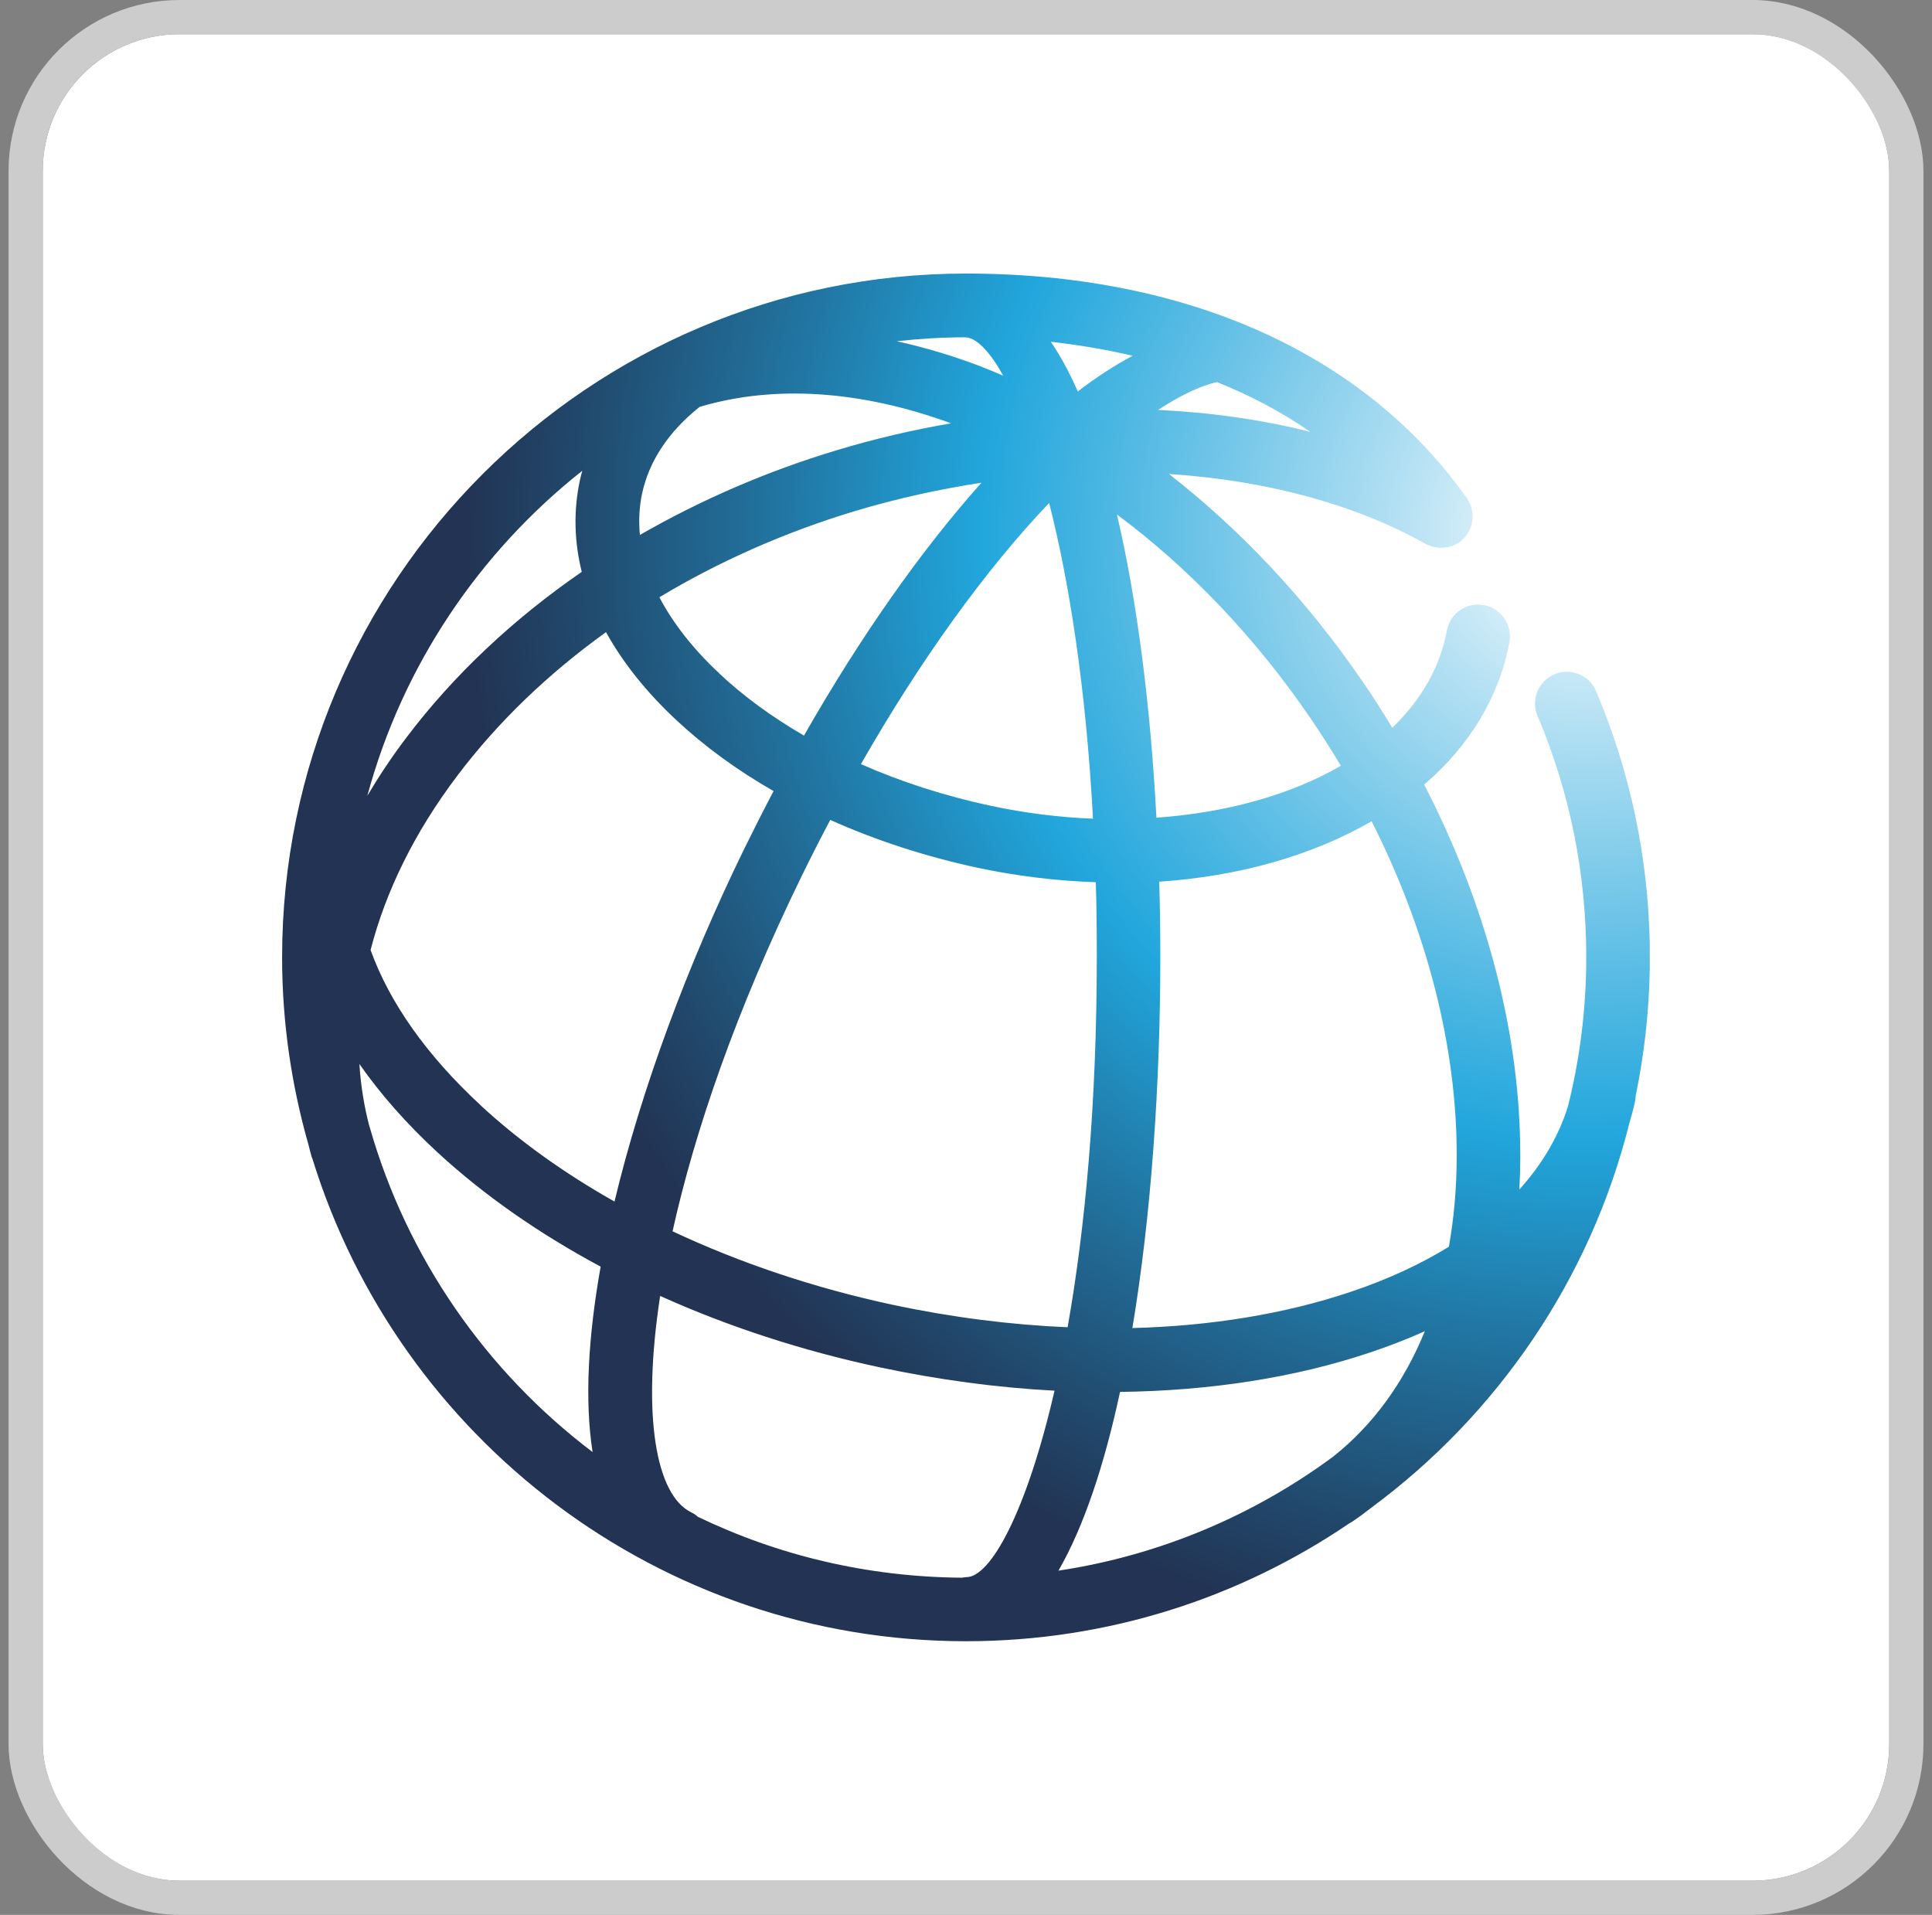 <svg width="113" height="112" viewBox="0 0 113 112" fill="none" xmlns="http://www.w3.org/2000/svg">
<rect x="0" y="0" width="113" height="112" fill="#808080" stroke="none"/>
<g clip-path="url(#clip0_528_615)">
<rect x="2.5" y="2" width="108" height="108" rx="8" fill="white"/>
<path d="M67.866 55.924C67.866 55.926 67.866 55.929 67.866 55.931V55.918C67.866 55.92 67.866 55.922 67.866 55.924Z" fill="url(#paint0_radial_528_615)"/>
<path fill-rule="evenodd" clip-rule="evenodd" d="M18.044 66.96C17.049 63.474 16.5 59.797 16.5 55.996C16.5 33.944 34.444 16 56.497 16C69.332 16 79.701 20.625 85.699 29.005C86.36 29.797 86.249 30.974 85.464 31.628C84.849 32.139 83.979 32.152 83.325 31.779C79.151 29.45 73.97 28.089 68.37 27.723C72.616 31.026 76.495 35.167 79.76 39.956C80.348 40.813 80.898 41.683 81.434 42.566C83.148 40.917 84.234 38.988 84.627 36.881C84.816 35.867 85.784 35.2 86.792 35.39C87.799 35.573 88.473 36.548 88.284 37.555C87.695 40.734 85.981 43.587 83.299 45.889C86.956 52.974 88.938 60.517 88.918 67.647C88.918 68.301 88.898 68.936 88.866 69.57C90.2 68.092 91.162 66.463 91.711 64.703C92.405 61.916 92.778 58.999 92.778 55.996C92.778 51.096 91.823 46.347 89.932 41.879C89.526 40.931 89.971 39.838 90.92 39.439C91.862 39.033 92.954 39.478 93.353 40.427C95.346 45.129 96.402 50.118 96.493 55.256V56.709C96.447 59.245 96.159 61.724 95.663 64.121C95.663 64.226 95.656 64.324 95.63 64.422C95.538 64.854 95.421 65.286 95.296 65.704C93.013 74.837 87.577 82.732 80.217 88.175C79.858 88.456 79.491 88.731 79.112 88.986C79.094 88.997 79.076 89.008 79.059 89.019C79.013 89.047 78.969 89.074 78.922 89.097C72.524 93.448 64.805 95.993 56.497 95.993C38.553 95.993 23.323 84.106 18.279 67.791C18.269 67.756 18.256 67.725 18.241 67.692C18.236 67.681 18.232 67.671 18.227 67.66C18.162 67.431 18.103 67.196 18.044 66.96ZM80.165 79.095C75.749 80.58 70.771 81.346 65.511 81.411V81.404C64.596 85.67 63.392 89.294 61.907 91.865C67.847 90.969 73.322 88.626 77.954 85.212C80.309 83.354 82.115 80.855 83.338 77.859C82.337 78.31 81.277 78.722 80.165 79.095ZM40.43 88.456C40.567 88.515 40.685 88.6 40.79 88.692L40.796 88.705C45.487 90.969 50.733 92.238 56.268 92.277C56.288 92.274 56.309 92.27 56.329 92.267C56.394 92.255 56.46 92.244 56.529 92.244C57.923 92.244 60.029 88.489 61.678 81.339C58.322 81.162 54.894 80.704 51.453 79.972C46.906 79.004 42.576 77.584 38.611 75.798C37.532 82.844 38.369 87.449 40.43 88.456ZM21.02 62.231C21.099 63.48 21.295 64.71 21.616 65.92H21.622C23.807 73.594 28.459 80.234 34.66 84.93C34.189 81.921 34.398 78.199 35.131 74.084C31.533 72.154 28.308 69.911 25.58 67.392C23.774 65.724 22.257 63.997 21.02 62.231ZM67.801 51.568C67.847 53.024 67.866 54.474 67.866 55.924C67.866 63.393 67.336 71.064 66.231 77.676C70.817 77.558 75.147 76.851 78.987 75.563C81.153 74.837 83.076 73.947 84.744 72.92C85.039 71.258 85.196 69.492 85.202 67.641C85.215 61.243 83.475 54.465 80.224 48.035C76.718 50.056 72.433 51.26 67.801 51.568ZM39.337 72.017C43.276 73.868 47.633 75.334 52.238 76.322H52.245C55.685 77.054 59.114 77.486 62.443 77.63C63.451 71.952 64.151 64.684 64.151 55.918C64.151 54.433 64.138 53 64.092 51.6C61.815 51.522 59.506 51.247 57.19 50.756C54.142 50.102 51.231 49.154 48.562 47.956C47.979 49.049 47.417 50.161 46.861 51.299C43.04 59.136 40.626 66.195 39.337 72.017ZM21.675 55.565C22.78 58.639 24.959 61.733 28.118 64.651H28.112C30.362 66.731 33.005 68.622 35.942 70.277C37.519 63.689 40.214 56.435 43.518 49.67C44.08 48.526 44.656 47.387 45.245 46.269C43.106 45.045 41.182 43.639 39.527 42.089C37.787 40.46 36.42 38.739 35.445 36.973C32.069 39.4 29.119 42.226 26.751 45.366C24.252 48.669 22.558 52.124 21.675 55.565ZM76.678 42.049C73.44 37.3 69.561 33.237 65.328 30.091C66.532 35.226 67.297 41.402 67.638 47.826C71.693 47.538 75.448 46.511 78.425 44.79C77.875 43.868 77.293 42.952 76.678 42.049ZM50.354 44.692C52.709 45.732 55.267 46.556 57.956 47.132C59.951 47.557 61.953 47.806 63.928 47.885C63.516 40.211 62.535 34.023 61.364 29.417C57.622 33.342 53.821 38.628 50.354 44.692ZM38.566 34.932C39.357 36.436 40.522 37.941 42.066 39.38V39.387C43.492 40.728 45.166 41.945 47.024 43.024C50.288 37.3 53.841 32.224 57.406 28.233C54.94 28.613 52.46 29.155 50.02 29.888C45.912 31.125 42.052 32.839 38.566 34.932ZM33.914 28.109C33.954 27.913 34.006 27.723 34.058 27.533C28.033 32.302 23.546 38.922 21.485 46.543C22.165 45.399 22.918 44.26 23.768 43.142C26.542 39.472 30.022 36.208 34.026 33.447C33.581 31.661 33.541 29.862 33.914 28.109ZM40.921 23.798C39.122 25.23 37.964 26.951 37.552 28.881V28.874C37.388 29.666 37.349 30.47 37.427 31.288C40.98 29.247 44.852 27.559 48.954 26.329C51.159 25.662 53.389 25.145 55.627 24.759C50.315 22.817 45.264 22.503 40.921 23.798ZM71.17 22.346C70.182 22.575 69.011 23.144 67.736 23.974C70.83 24.125 73.826 24.55 76.639 25.257C74.886 24.046 73.041 23.091 71.17 22.346ZM66.244 20.808C64.582 20.416 62.973 20.161 61.468 19.991V19.997C62.031 20.828 62.554 21.796 63.039 22.895C64.131 22.058 65.204 21.364 66.244 20.808ZM52.447 19.958C54.089 20.318 55.751 20.815 57.432 21.456V21.462C57.851 21.619 58.263 21.796 58.675 21.973C57.864 20.501 57.086 19.742 56.451 19.729C55.09 19.729 53.762 19.814 52.447 19.958Z" fill="url(#paint1_radial_528_615)"/>
</g>
<rect x="1.5" y="1" width="110" height="110" rx="9" stroke="#CCCCCC" stroke-width="2"/>
<defs>
<radialGradient id="paint0_radial_528_615" cx="0" cy="0" r="1" gradientUnits="userSpaceOnUse" gradientTransform="translate(92.992 31.087) scale(66.164 66.163)">
<stop stop-color="white"/>
<stop offset="0.17" stop-color="#B3E0F3"/>
<stop offset="0.43" stop-color="#4AB6E2"/>
<stop offset="0.54" stop-color="#21A6DC"/>
<stop offset="0.71" stop-color="#2177A4"/>
<stop offset="0.91" stop-color="#214669"/>
<stop offset="1" stop-color="#223353"/>
</radialGradient>
<radialGradient id="paint1_radial_528_615" cx="0" cy="0" r="1" gradientUnits="userSpaceOnUse" gradientTransform="translate(92.992 31.087) scale(66.164 66.163)">
<stop stop-color="white"/>
<stop offset="0.17" stop-color="#B3E0F3"/>
<stop offset="0.43" stop-color="#4AB6E2"/>
<stop offset="0.54" stop-color="#21A6DC"/>
<stop offset="0.71" stop-color="#2177A4"/>
<stop offset="0.91" stop-color="#214669"/>
<stop offset="1" stop-color="#223353"/>
</radialGradient>
<clipPath id="clip0_528_615">
<rect x="2.5" y="2" width="108" height="108" rx="8" fill="white"/>
</clipPath>
</defs>
</svg>
